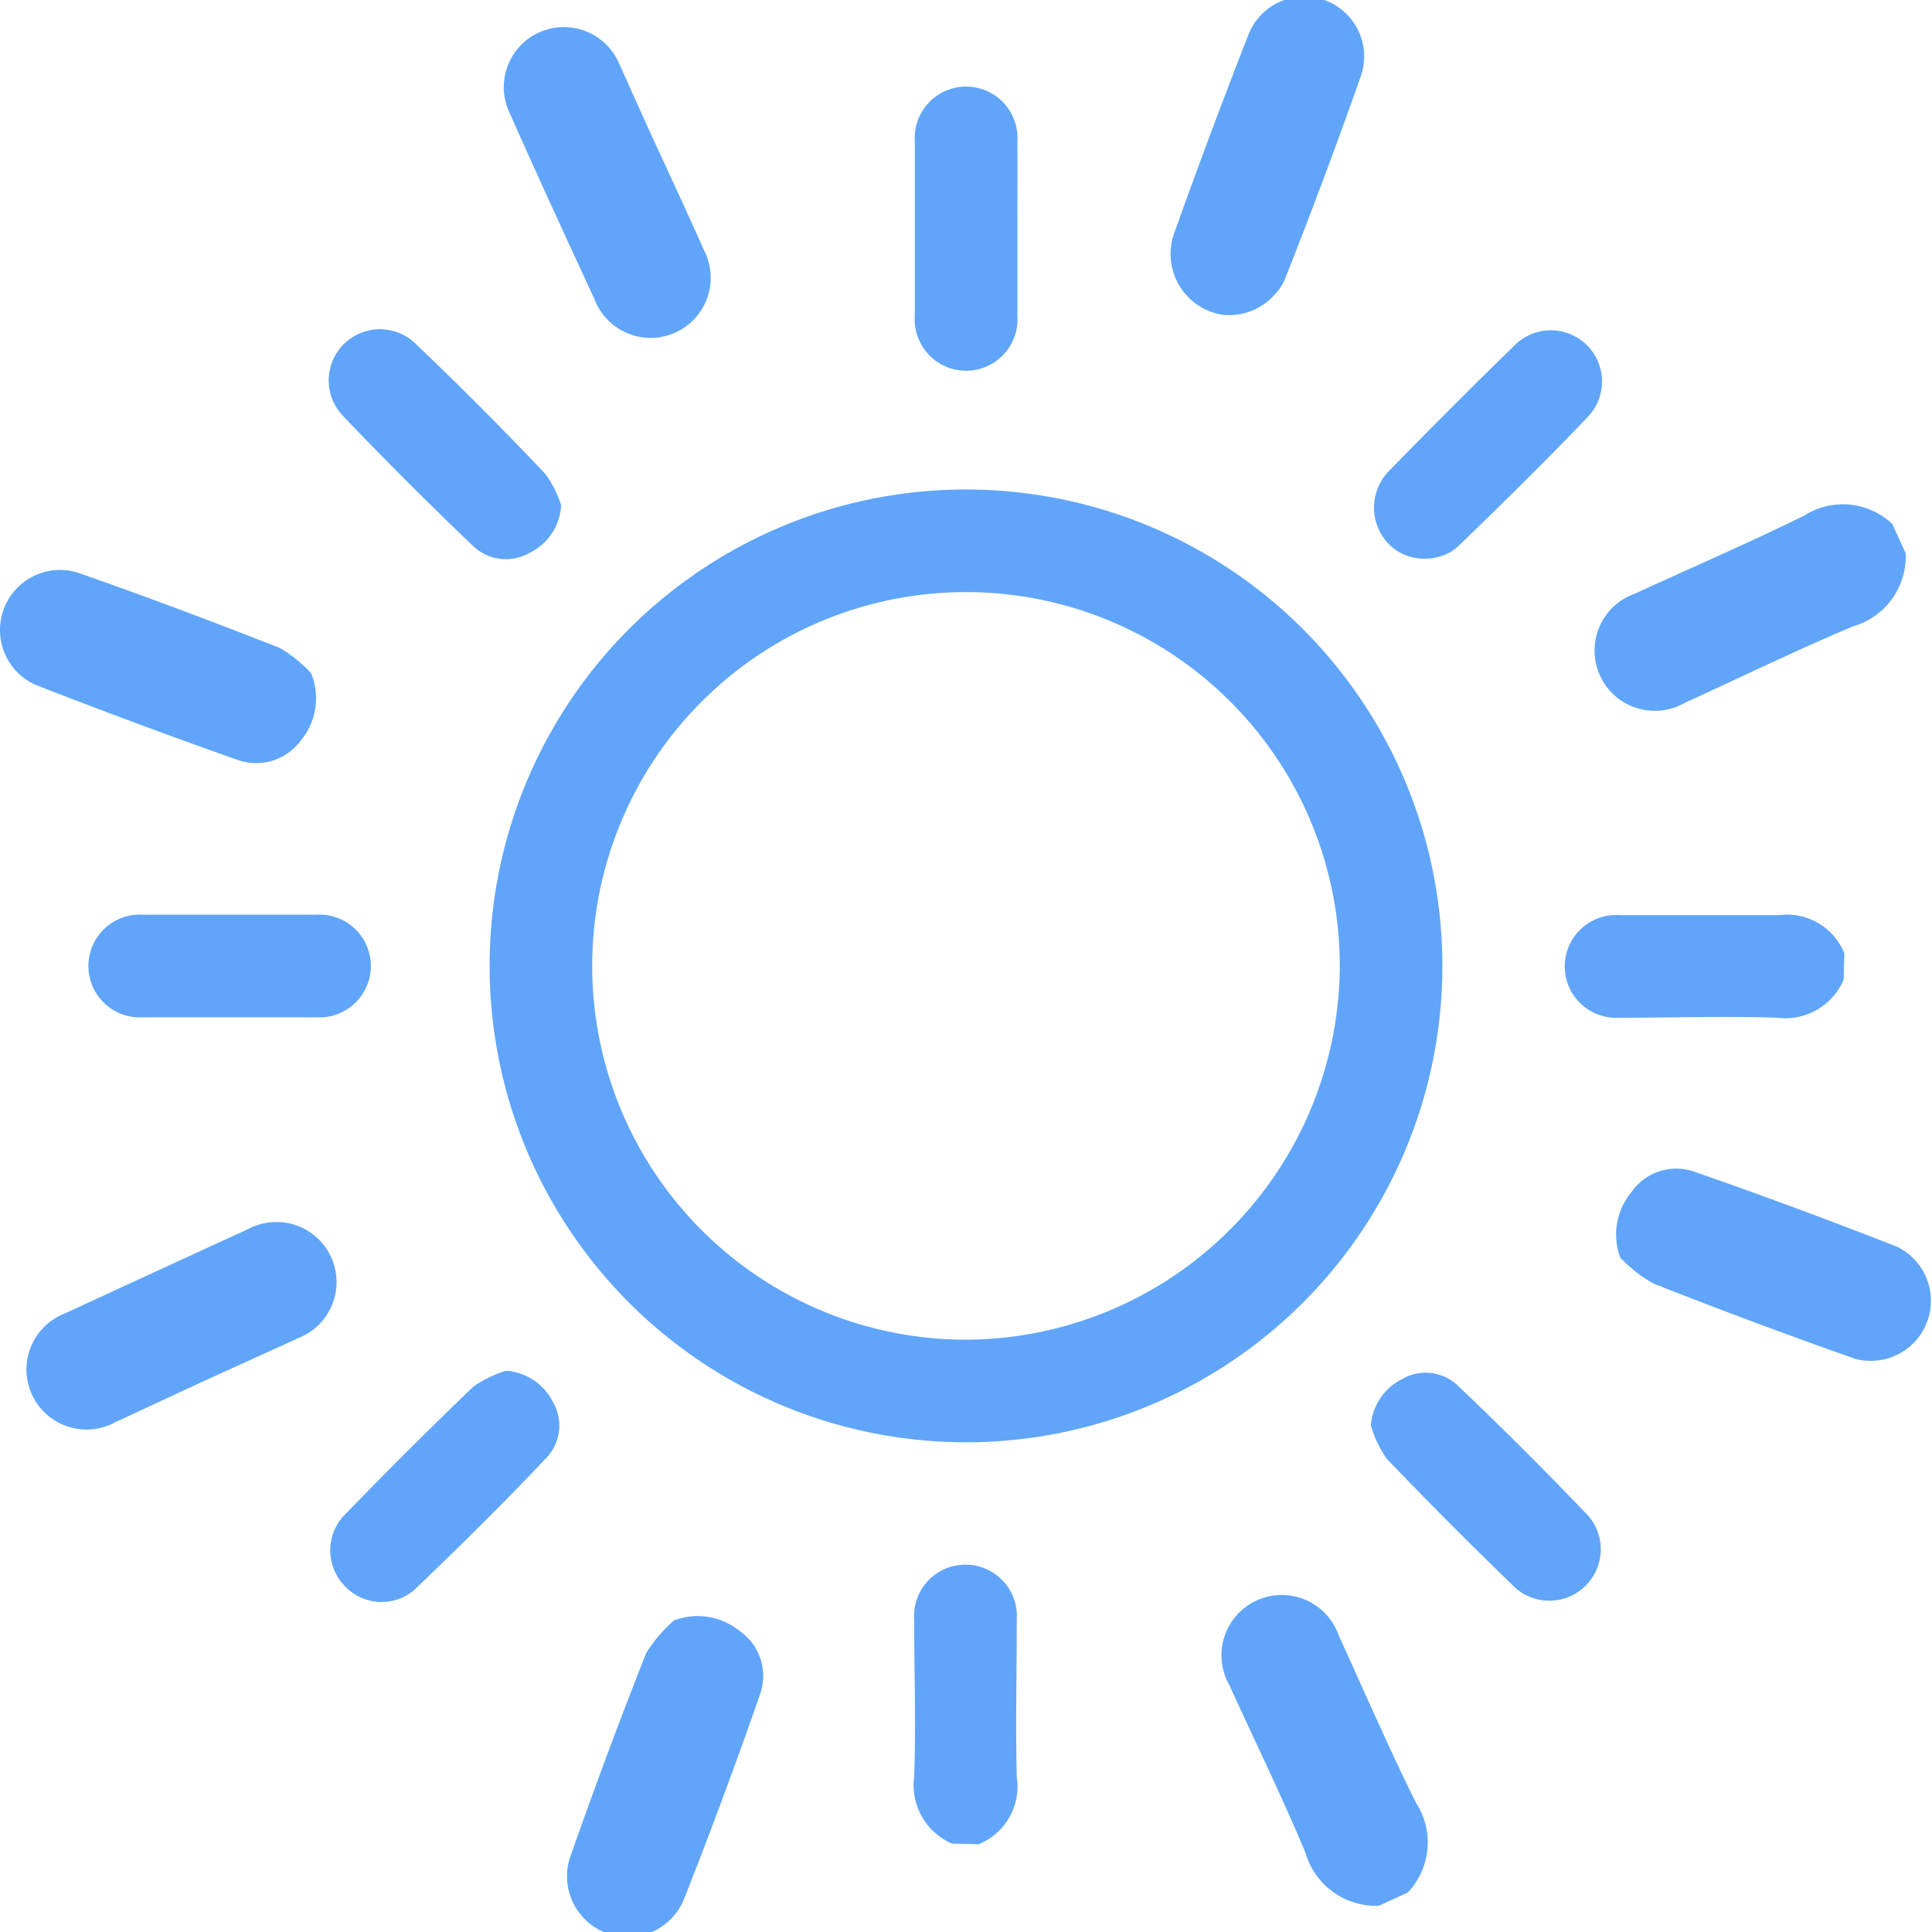 <svg id="SvgjsSvg1269" width="288" height="288" xmlns="http://www.w3.org/2000/svg" version="1.1" xmlns:xlink="http://www.w3.org/1999/xlink" xmlns:svgjs="http://svgjs.com/svgjs"><defs id="SvgjsDefs1270"></defs><g id="SvgjsG1271"><svg xmlns="http://www.w3.org/2000/svg" viewBox="0 0 91.32 91.33" width="288" height="288"><g><g><path d="M87.15 46.31A3 3 0 0184 48.11c-2.48-.08-5 0-7.45 0a2.43 2.43 0 110-4.85c2.51 0 5 0 7.53 0a2.93 2.93 0 013.1 1.8zM45 87.15A3 3 0 0143.21 84c.09-2.48 0-5 0-7.45a2.43 2.43 0 114.85 0c0 2.48-.06 5 0 7.45a2.94 2.94 0 01-1.8 3.18zM45.65 23.14A22.52 22.52 0 1123.14 45.62 22.51 22.51 0 0145.65 23.14zM63.33 45.66A17.67 17.67 0 1045.65 63.33 17.74 17.74 0 0063.33 45.66zM64.8 67.39a2.68 2.68 0 011.48-2.2 2.21 2.21 0 012.64.32q3.15 3 6.18 6.17a2.43 2.43 0 01-3.45 3.4q-3.11-3-6.11-6.13A5.36 5.36 0 0164.8 67.39zM26.52 23.88A2.65 2.65 0 0125 26.15a2.23 2.23 0 01-2.64-.34q-3.15-3-6.18-6.18a2.42 2.42 0 013.42-3.42q3.15 3 6.17 6.19A5 5 0 0126.52 23.88zM66.05 26.05A2.4 2.4 0 0165.16 25a2.47 2.47 0 01.5-2.74q3-3.08 6-6a2.42 2.42 0 013.42 3.42c-2 2.1-4.09 4.15-6.18 6.17a2 2 0 01-.57.36A2.5 2.5 0 0166.05 26.05zM23.92 64.8a2.68 2.68 0 012.21 1.47 2.21 2.21 0 01-.3 2.64c-2 2.12-4.12 4.21-6.24 6.24a2.38 2.38 0 01-3.3-.18 2.41 2.41 0 01-.05-3.31q3-3.1 6.13-6.11A5.44 5.44 0 0123.92 64.8zM48.09 10.81c0 1.38 0 2.76 0 4.13a2.43 2.43 0 11-4.85 0q0-4.12 0-8.26a2.43 2.43 0 114.85 0C48.1 8.06 48.09 9.44 48.09 10.81zM10.76 48.09h-4a2.43 2.43 0 110-4.85c2.73 0 5.45 0 8.18 0a2.43 2.43 0 110 4.85zM90.08 26.15a3.44 3.44 0 01-2.49 3.46c-2.68 1.13-5.29 2.4-7.94 3.61a2.85 2.85 0 11-2.36-5.16c2.67-1.23 5.37-2.39 8-3.69a3.4 3.4 0 014.16.4zM65.18 90.09a3.47 3.47 0 01-3.47-2.5c-1.12-2.68-2.4-5.29-3.6-7.93a2.85 2.85 0 115.16-2.37c1.21 2.64 2.36 5.31 3.65 7.91a3.45 3.45 0 01-.37 4.26zM76.59 59.45a3.12 3.12 0 01.5-3.06 2.58 2.58 0 013-1q4.83 1.68 9.59 3.55a2.84 2.84 0 01-2 5.29q-4.77-1.68-9.49-3.54A6.37 6.37 0 0176.59 59.45zM14.7 31.82A3.12 3.12 0 0114.22 35a2.62 2.62 0 01-3 .92q-4.82-1.7-9.58-3.56a2.84 2.84 0 012-5.3c3.21 1.12 6.4 2.32 9.58 3.57A6.45 6.45 0 0114.7 31.82zM57.79 14.88a2.85 2.85 0 01-1.47-.69A2.91 2.91 0 0155.51 11Q57.18 6.32 59 1.67a2.83 2.83 0 015.3 2C63.18 6.85 62 10 60.73 13.21a2.27 2.27 0 01-.43.66A2.87 2.87 0 0157.79 14.88zM31.86 76.6a3.14 3.14 0 013.07.48 2.59 2.59 0 011 3q-1.7 4.88-3.59 9.67A2.83 2.83 0 0127 87.64q1.68-4.78 3.54-9.49A6.6 6.6 0 0131.86 76.6zM31.27 7.43c.67 1.46 1.35 2.92 2 4.39a2.84 2.84 0 11-5.17 2.33c-1.35-2.92-2.7-5.85-4-8.78A2.84 2.84 0 1129.26 3C29.94 4.5 30.6 6 31.27 7.43zM9.74 65.24c-1.44.66-2.87 1.33-4.31 2a2.84 2.84 0 11-2.37-5.15q4.33-2 8.69-4a2.84 2.84 0 112.38 5.15C12.67 63.91 11.2 64.57 9.74 65.24z" fill="#60a5fa" class="svgShape color000000-2 selectable"></path></g></g></svg></g></svg>